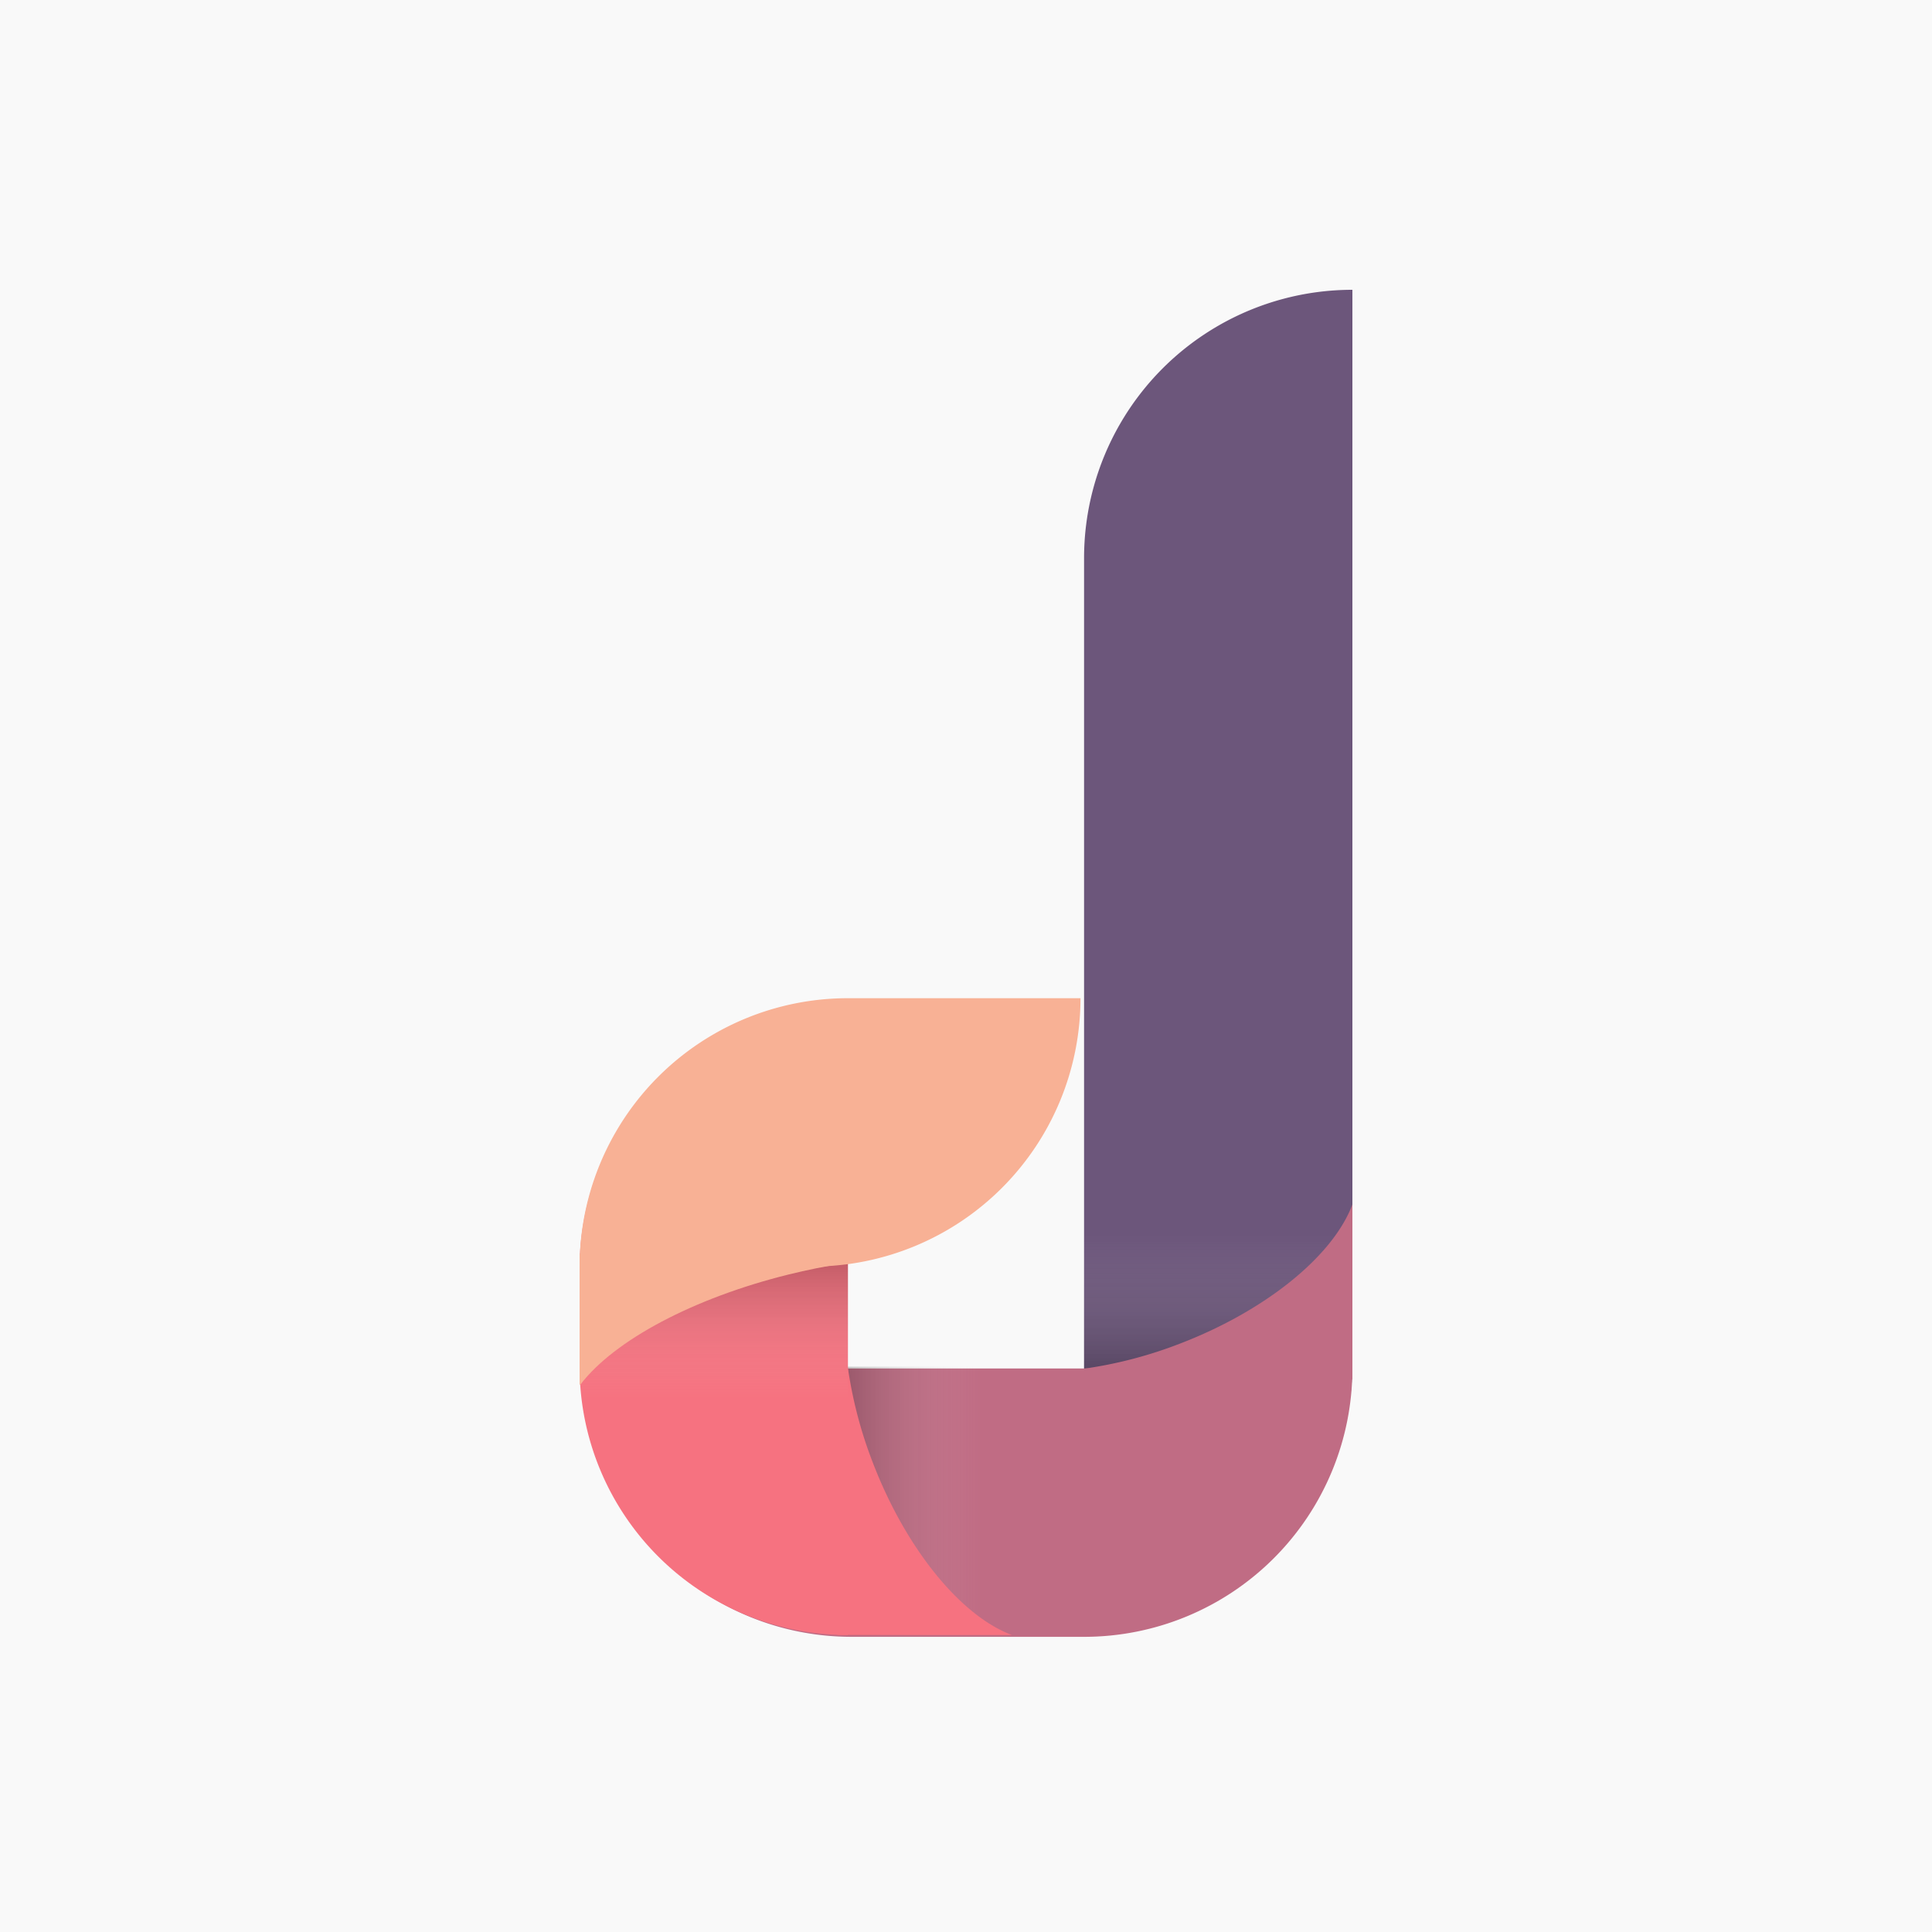 <svg xmlns="http://www.w3.org/2000/svg" xmlns:xlink="http://www.w3.org/1999/xlink" viewBox="0 0 1080 1080">
  <defs>
    <style>
      .cls-1 {
        clip-path: url(#clip-Custom_Size_1);
      }

      .cls-2 {
        fill: #f9f9f9;
      }

      .cls-3 {
        fill: #6c567b;
      }

      .cls-4 {
        fill: url(#linear-gradient);
      }

      .cls-5 {
        fill: #c06c84;
      }

      .cls-6 {
        fill: #f67280;
      }

      .cls-7 {
        fill: #f8b195;
      }

      .cls-8 {
        filter: url(#Rectangle_8);
      }
    </style>
    <filter id="Rectangle_8" x="597" y="153" width="168" height="768" filterUnits="userSpaceOnUse">
      <feOffset dy="-3" input="SourceAlpha"/>
      <feGaussianBlur stdDeviation="3" result="blur"/>
      <feFlood flood-opacity="0.161"/>
      <feComposite operator="in" in2="blur"/>
      <feComposite in="SourceGraphic"/>
    </filter>
    <linearGradient id="linear-gradient" x1="0.5" y1="0.576" x2="0.5" y2="1" gradientUnits="objectBoundingBox">
      <stop offset="0" stop-color="#fff" stop-opacity="0"/>
      <stop offset="1" stop-opacity="0.231"/>
    </linearGradient>
    <clipPath id="clip-Custom_Size_1">
      <rect width="1080" height="1080"/>
    </clipPath>
  </defs>
  <g id="Custom_Size_1" data-name="Custom Size – 1" class="cls-1">
    <rect id="Rectangle_12" data-name="Rectangle 12" class="cls-2" width="1080" height="1080"/>
    <g id="Group_4" data-name="Group 4" transform="translate(150 117)">
      <g class="cls-8" transform="matrix(1, 0, 0, 1, -150, -117)">
        <path id="Rectangle_8-2" data-name="Rectangle 8" class="cls-3" d="M150,0h0a0,0,0,0,1,0,0V600A150,150,0,0,1,0,750H0a0,0,0,0,1,0,0V150A150,150,0,0,1,150,0Z" transform="translate(606 165)"/>
      </g>
      <g id="Group_5" data-name="Group 5" transform="translate(0 -2)">
        <rect id="Rectangle_10" data-name="Rectangle 10" class="cls-4" width="150" height="190" transform="translate(456 466)"/>
        <path id="Subtraction_1" data-name="Subtraction 1" class="cls-5" d="M102.8,67.557h-150v-5.9A241.447,241.447,0,0,0,6.478,47.615c47.7-18.31,85.508-48.839,96.324-77.777V67.556Z" transform="translate(503.198 588.444)"/>
      </g>
      <path id="Rectangle_9" data-name="Rectangle 9" class="cls-5" d="M0,0H430a0,0,0,0,1,0,0V0A150,150,0,0,1,280,150H150A150,150,0,0,1,0,0V0A0,0,0,0,1,0,0Z" transform="translate(176 648)"/>
      <g id="Group_6" data-name="Group 6" transform="translate(974 191) rotate(90)">
        <rect id="Rectangle_10-2" data-name="Rectangle 10" class="cls-4" width="150" height="190" transform="translate(456 466)"/>
        <path id="Subtraction_1-2" data-name="Subtraction 1" class="cls-6" d="M102.8,67.557h-150v-5.9A241.447,241.447,0,0,0,6.478,47.615c47.7-18.31,85.508-48.839,96.324-77.777V67.556Z" transform="translate(503.198 588.444)"/>
      </g>
      <path id="Rectangle_13" data-name="Rectangle 13" class="cls-6" d="M150,0h0a0,0,0,0,1,0,0V355a0,0,0,0,1,0,0h0A150,150,0,0,1,0,205V150A150,150,0,0,1,150,0Z" transform="translate(174 442)"/>
      <g id="Group_7" data-name="Group 7" transform="translate(780 1240.001) rotate(180)">
        <rect id="Rectangle_10-3" data-name="Rectangle 10" class="cls-4" width="150" height="190" transform="translate(456 466)"/>
        <path id="Subtraction_1-3" data-name="Subtraction 1" class="cls-7" d="M101.8,61.556h-148V56.362c10.329-1.589,20.845-3.7,31.258-6.28,52.8-13.072,97.364-36.647,116.307-61.525h.435v73Z" transform="translate(504.198 594.444)"/>
      </g>
      <path id="Rectangle_14" data-name="Rectangle 14" class="cls-7" d="M150,0H280a0,0,0,0,1,0,0V0A150,150,0,0,1,130,150H0a0,0,0,0,1,0,0v0A150,150,0,0,1,150,0Z" transform="translate(174 441)"/>
    </g>
  </g>
</svg>
